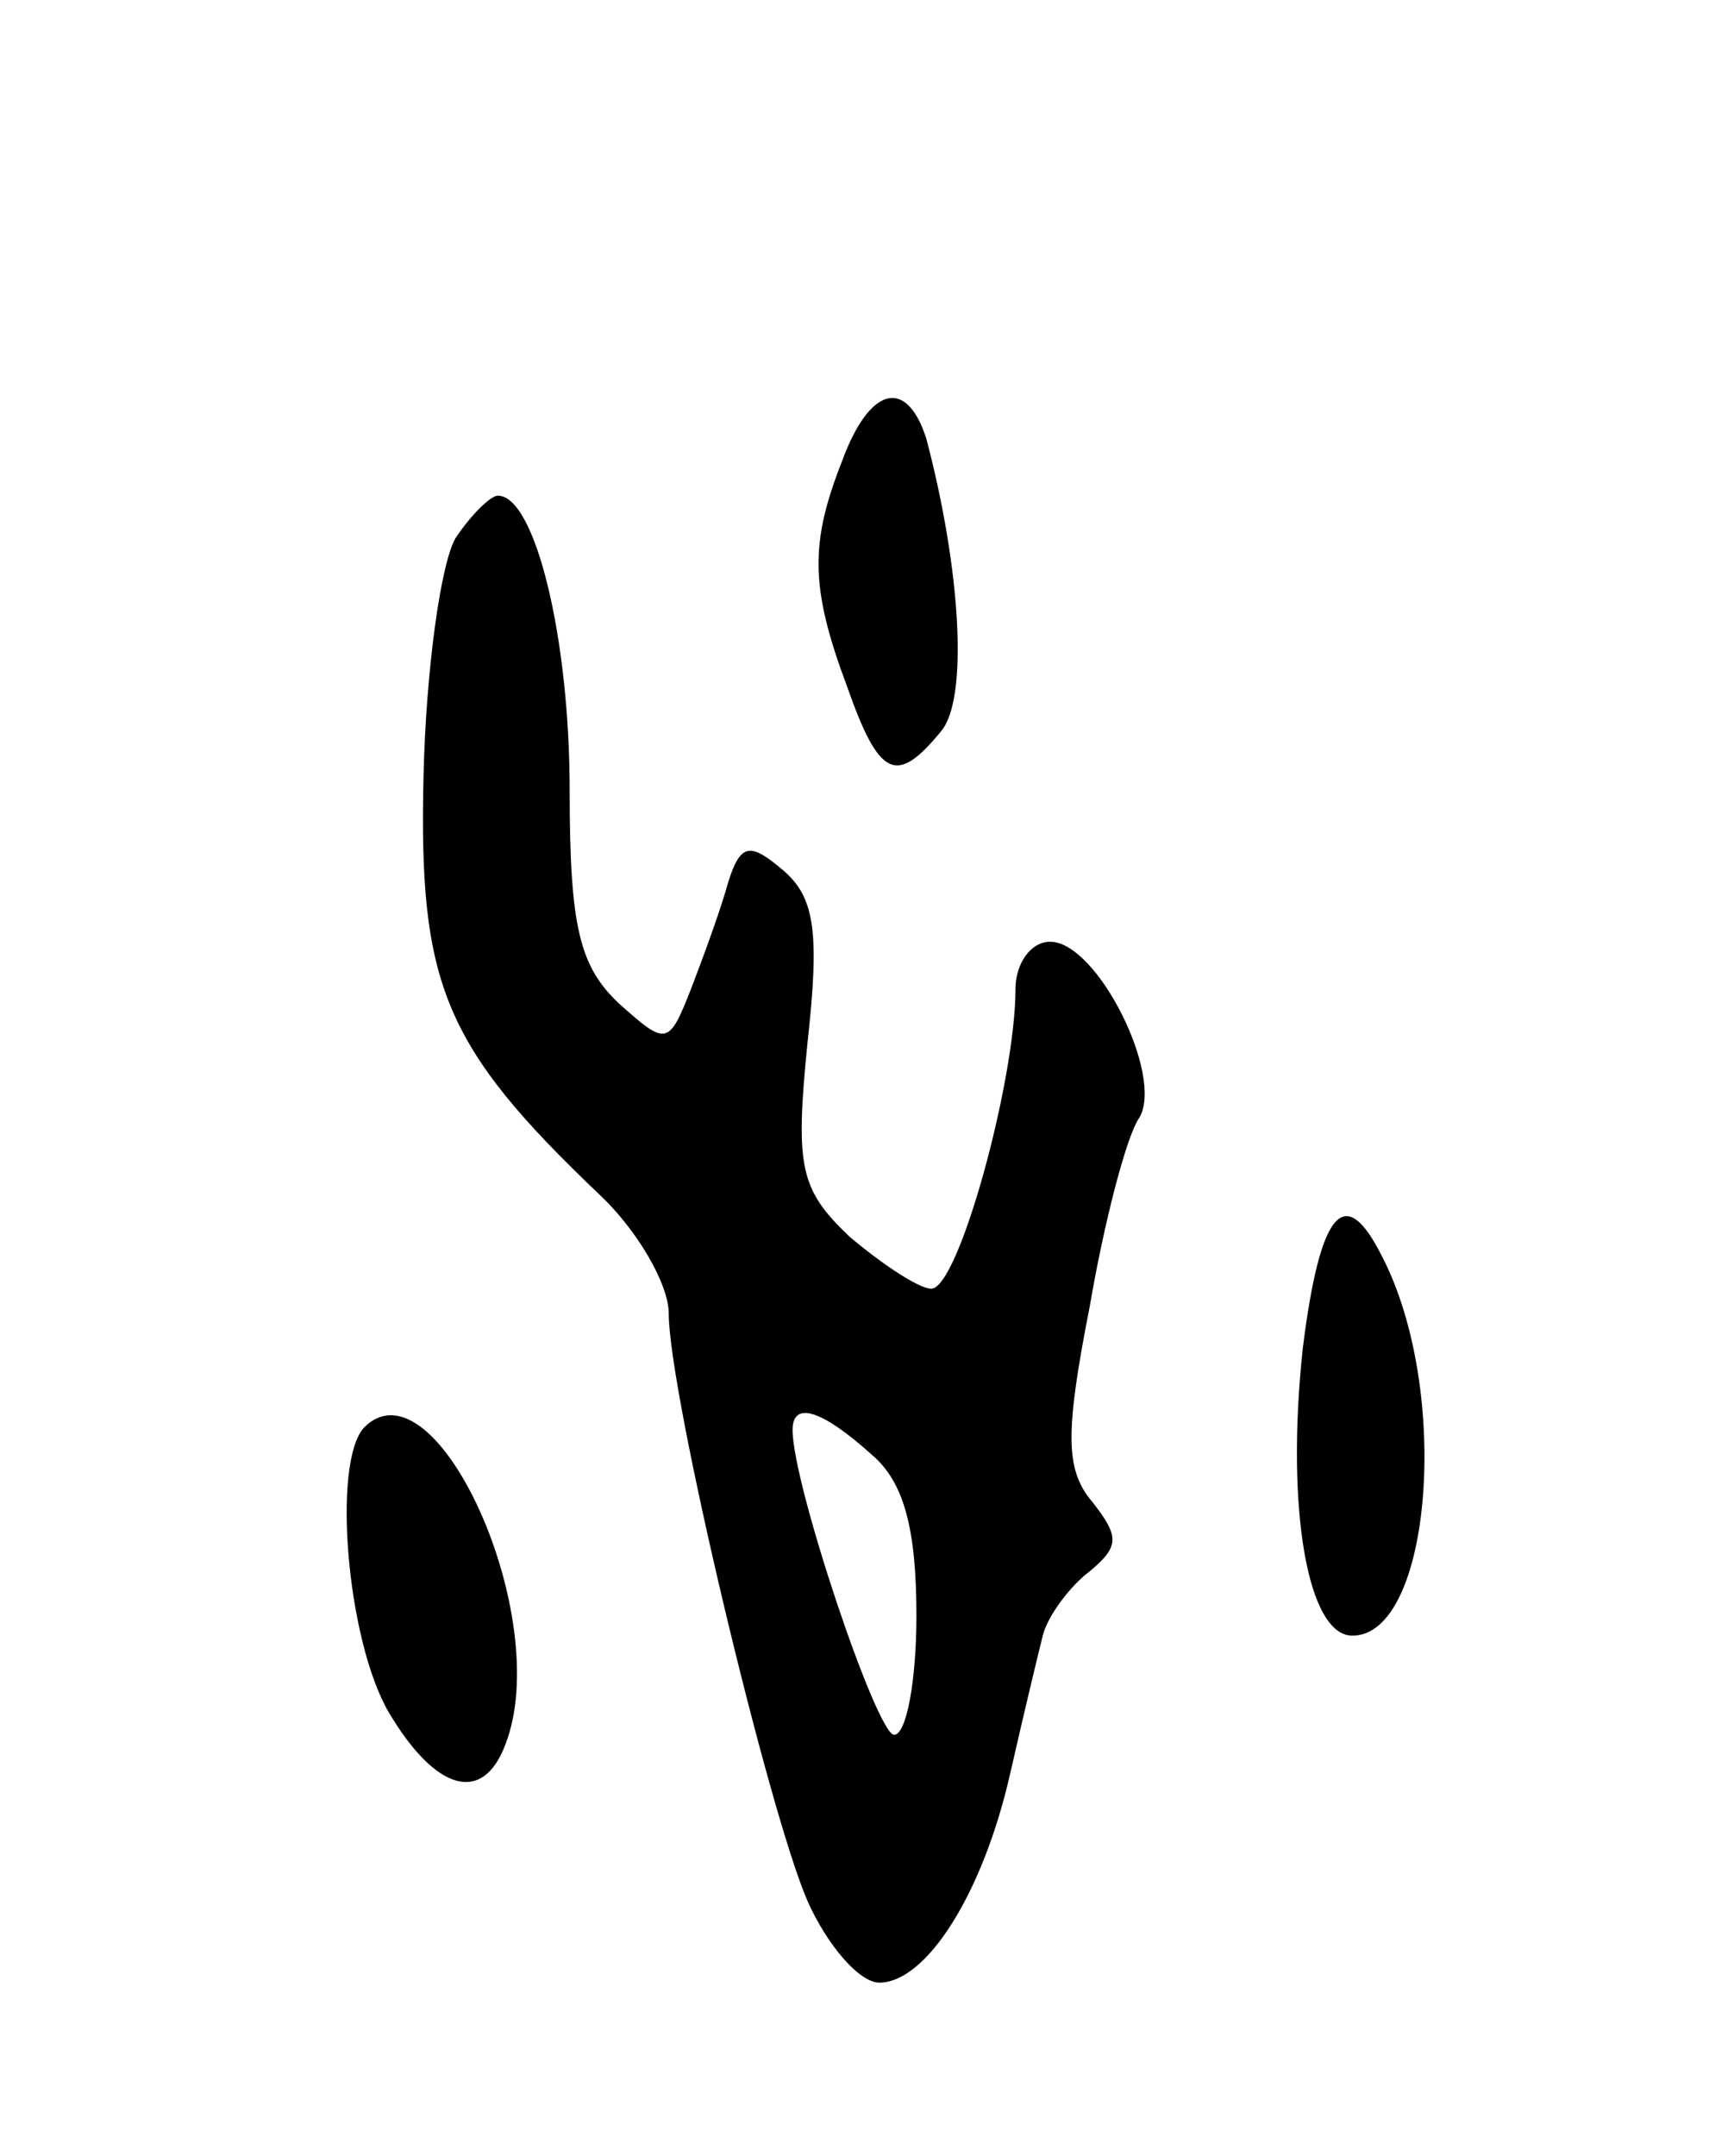 <svg version="1.0" xmlns="http://www.w3.org/2000/svg"
 width="69pt" height="87pt" viewBox="0 0 69 87"
 preserveAspectRatio="xMidYMid meet">
<g transform="translate(0,87) scale(0.1,-0.1)"
fill="#000000" stroke="none">
<path d="M340 684 c-13 -33 -13 -51 2 -91 13 -37 20 -40 38 -18 11 13 8 65 -6
118 -8 25 -23 21 -34 -9z"/>
<path d="M184 653 c-6 -10 -12 -53 -13 -96 -2 -84 8 -109 71 -169 15 -14 28
-36 28 -48 0 -32 40 -200 56 -237 8 -18 21 -33 29 -33 19 0 42 36 53 85 5 22
11 47 13 55 2 8 11 20 19 26 12 10 12 14 1 28 -11 13 -11 28 -1 79 6 35 15 69
20 76 10 17 -17 71 -36 71 -8 0 -14 -9 -14 -19 0 -37 -23 -121 -34 -121 -5 0
-20 10 -33 21 -20 19 -22 28 -17 78 5 45 3 59 -10 70 -13 11 -17 11 -22 -5 -3
-11 -10 -30 -15 -43 -9 -23 -10 -23 -29 -6 -16 15 -20 31 -20 86 0 62 -14 119
-29 119 -3 0 -11 -8 -17 -17z m168 -370 c13 -11 18 -30 18 -65 0 -26 -4 -48
-9 -48 -7 0 -41 101 -41 123 0 12 12 8 32 -10z"/>
<path d="M526 326 c-7 -65 2 -116 20 -116 32 0 40 99 12 153 -15 30 -25 19
-32 -37z"/>
<path d="M147 294 c-13 -14 -7 -86 10 -115 19 -32 38 -37 47 -13 20 51 -28
157 -57 128z"/>
</g>
</svg>
